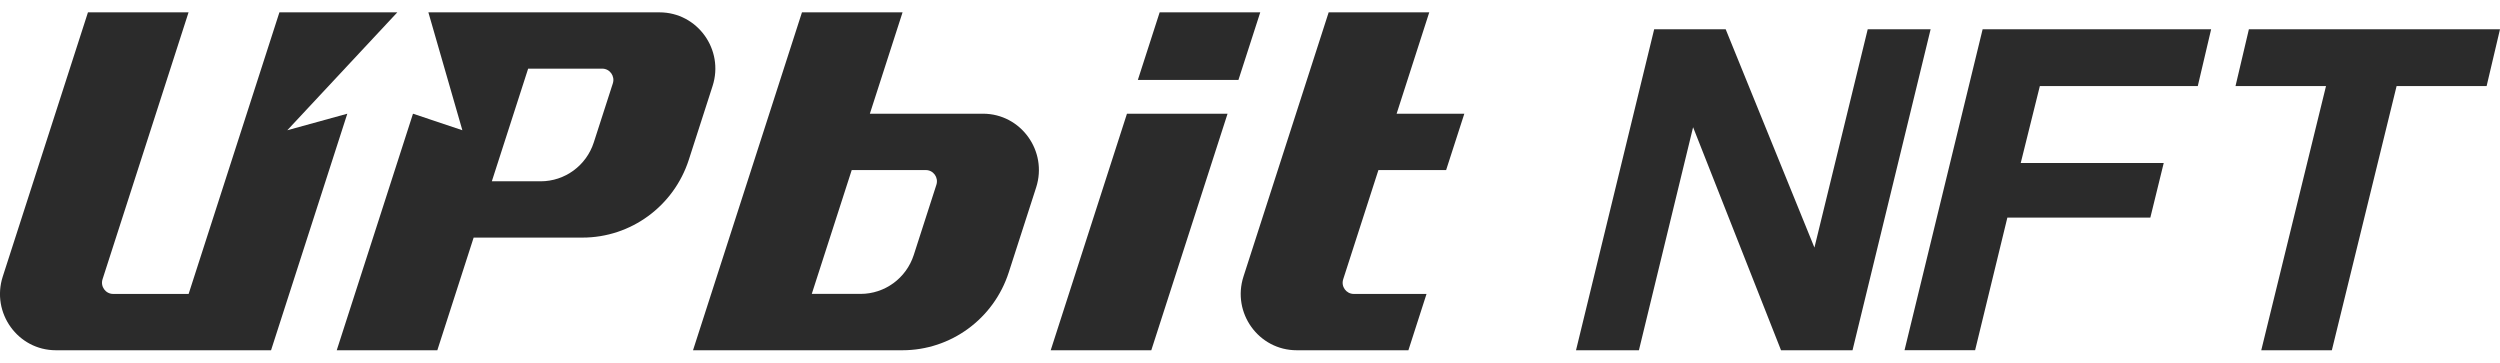 <svg width="131" height="19" viewBox="0 0 131 19" fill="none" xmlns="http://www.w3.org/2000/svg">
<path d="M51.507 5.958H45.581L47.294 0.647H42.023L36.314 18.353H47.286C49.823 18.353 52.073 16.706 52.858 14.274L54.294 9.823C54.908 7.916 53.497 5.958 51.507 5.958ZM49.067 9.681L47.881 13.362C47.488 14.578 46.364 15.4 45.095 15.4H42.537L44.63 8.911H48.511C48.908 8.911 49.189 9.3 49.067 9.681Z" fill="#2B2B2B"/>
<path d="M60.766 0.647L59.623 4.189H64.894L66.037 0.647H60.766Z" fill="#2B2B2B"/>
<path d="M55.057 18.353H60.328L64.324 5.958H59.053L55.057 18.353Z" fill="#2B2B2B"/>
<path d="M72.229 8.911H75.777L76.73 5.961H73.182L74.893 0.647H69.622L65.159 14.489C64.543 16.396 65.954 18.353 67.946 18.353H73.8L74.75 15.402H70.938C70.541 15.402 70.26 15.013 70.384 14.632L72.229 8.911Z" fill="#2B2B2B"/>
<path d="M15.054 6.825L20.819 0.647H14.641L9.884 15.402H5.93C5.533 15.402 5.25 15.011 5.374 14.63L9.88 0.647H4.609L0.144 14.493C-0.47 16.398 0.94 18.353 2.927 18.353H14.203L18.199 5.958L15.054 6.825Z" fill="#2B2B2B"/>
<path d="M34.557 0.647H22.447L24.228 6.825L21.641 5.958L17.645 18.353H22.916L24.819 12.45H30.522C33.059 12.45 35.307 10.803 36.093 8.374L37.339 4.507C37.954 2.602 36.545 0.647 34.557 0.647ZM32.113 4.368L31.115 7.462C30.723 8.678 29.599 9.5 28.33 9.5H25.772L27.675 3.597H31.557C31.954 3.597 32.235 3.989 32.113 4.368Z" fill="#2B2B2B"/>
<path d="M86.679 1.532H90.425L95.076 12.973L97.869 1.532H101.165L97.072 18.353H93.326L88.718 6.666L85.879 18.353H82.583L86.679 1.532Z" fill="#2B2B2B"/>
<path d="M103.89 1.532H115.864L115.164 4.509H106.888L105.886 8.542H113.379L112.678 11.401H105.186L103.496 18.351H99.797L103.89 1.532Z" fill="#2B2B2B"/>
<path d="M121.883 4.509H117.141L117.842 1.532H131L130.299 4.509H125.582L122.189 18.353H118.49L121.883 4.509Z" fill="#2B2B2B"/>
</svg>
